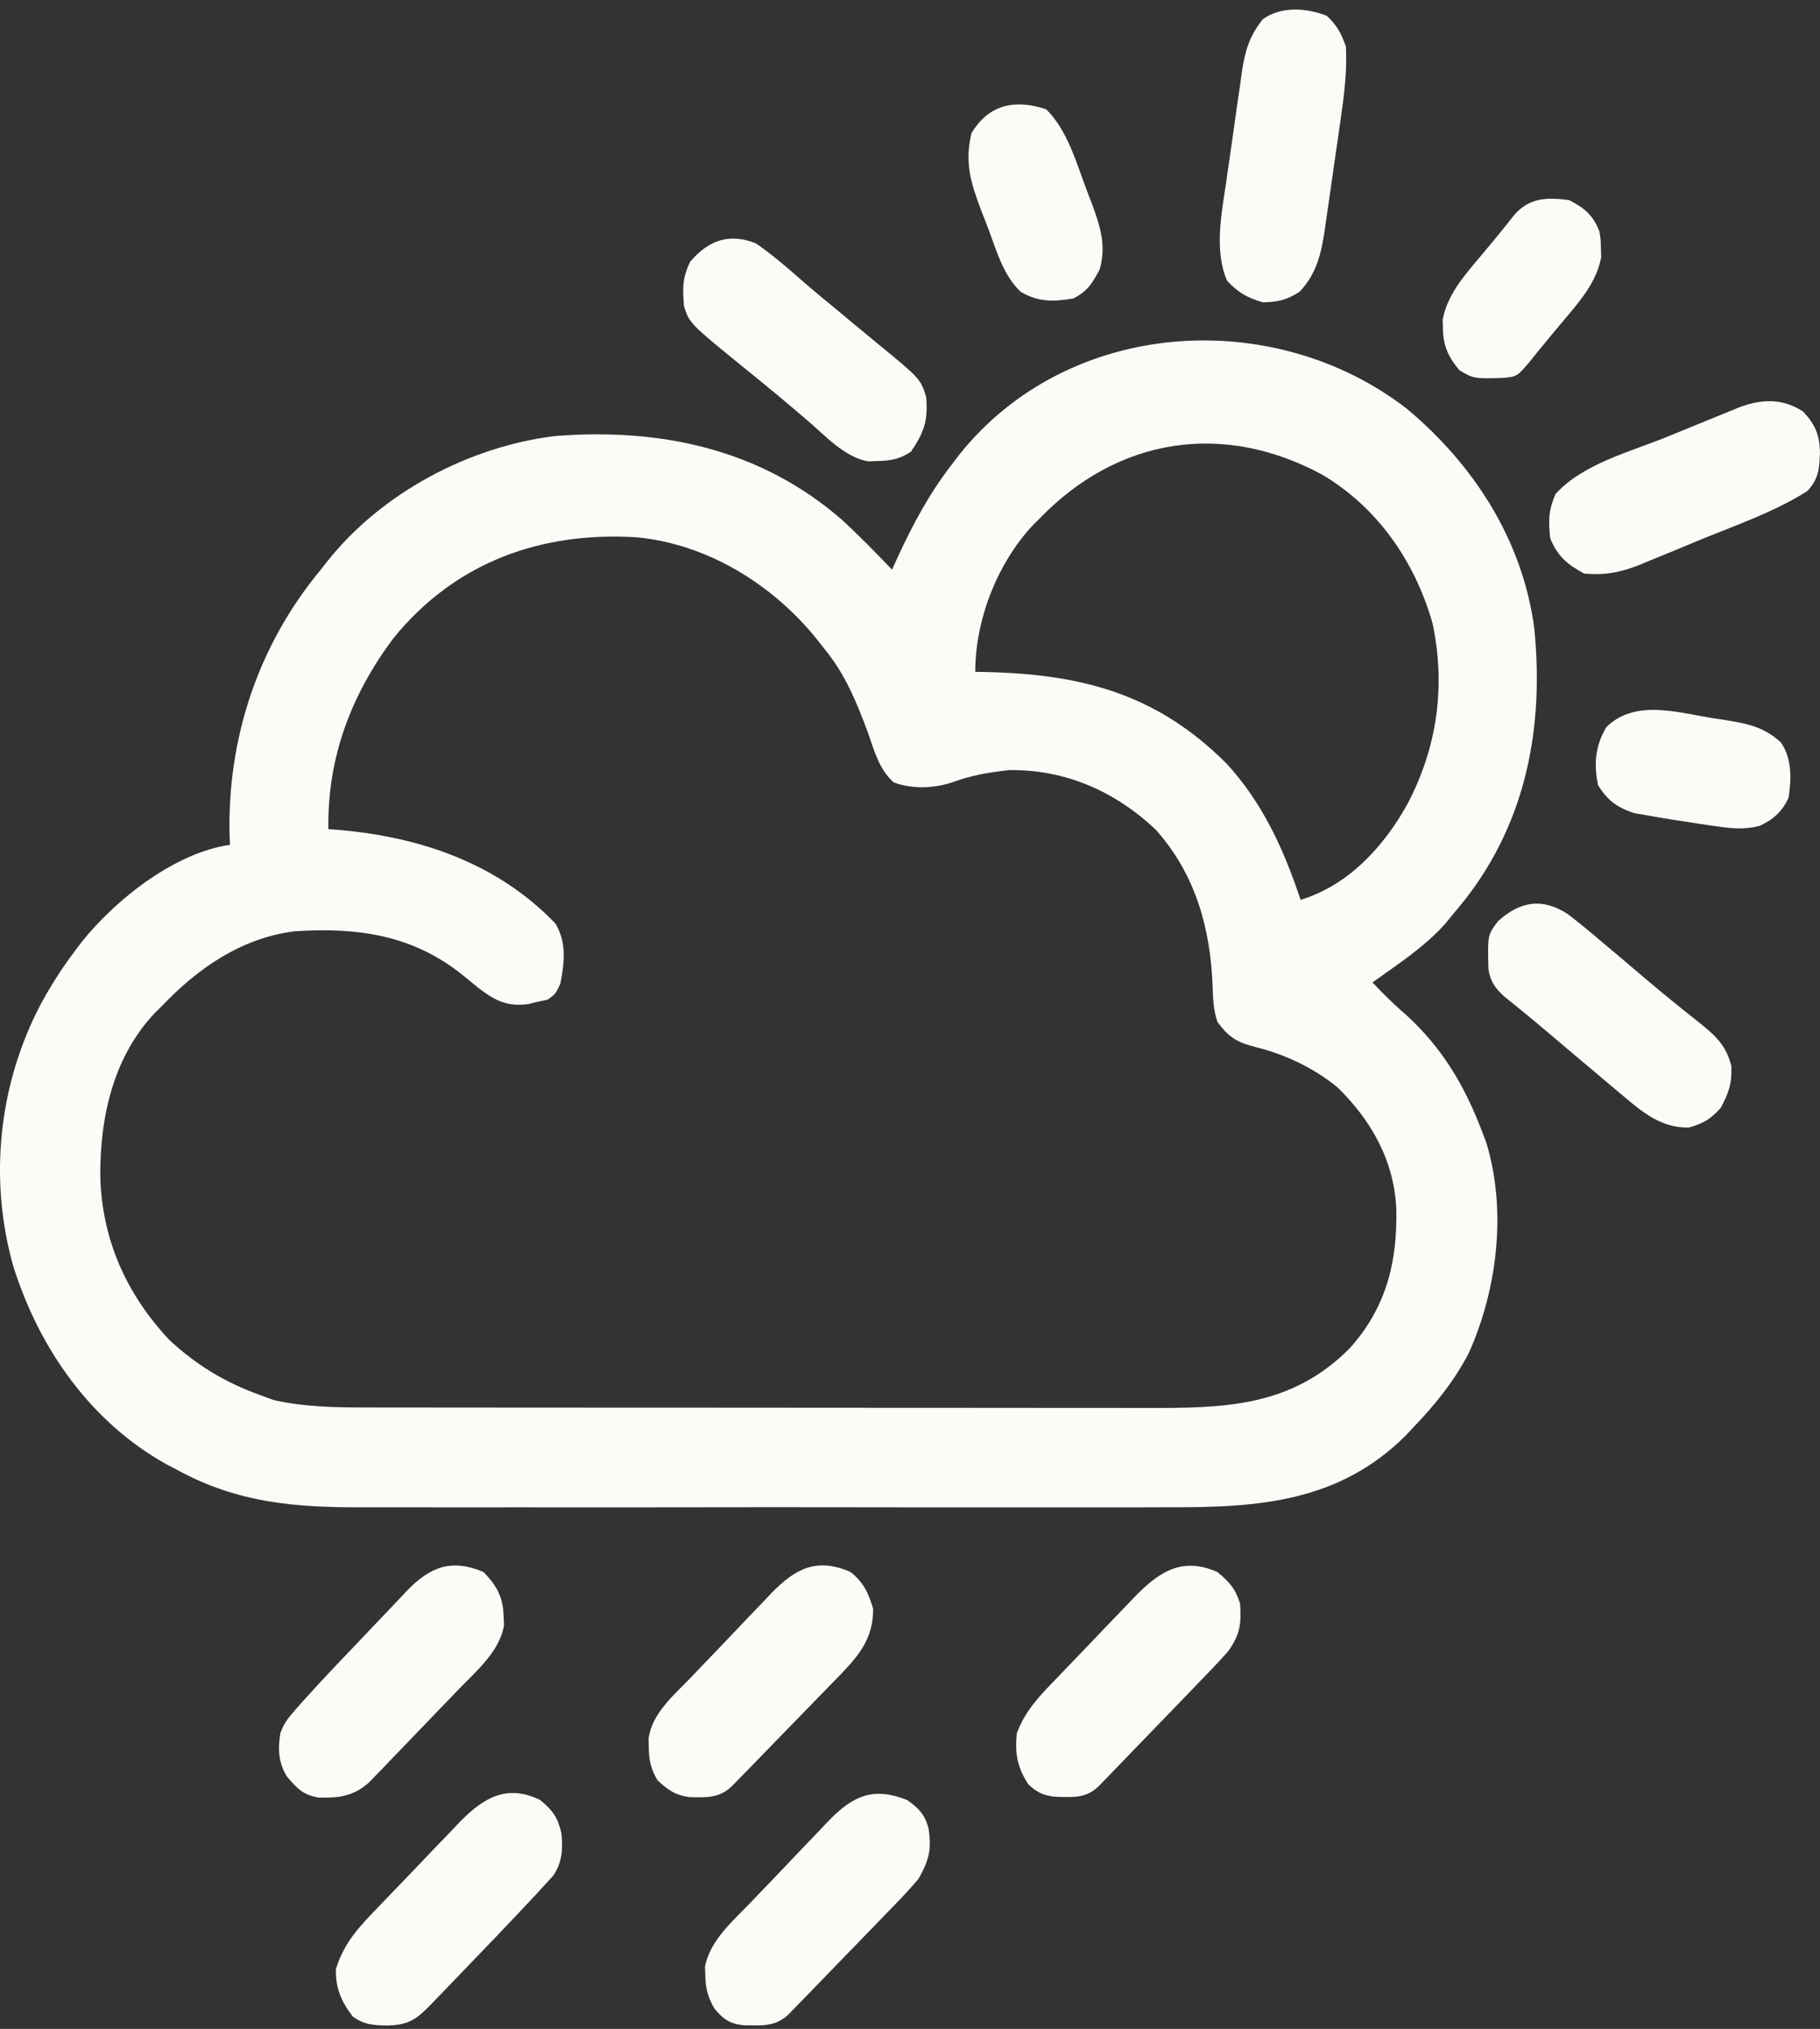 <svg width="61" height="68" viewBox="0 0 61 68" fill="none" xmlns="http://www.w3.org/2000/svg">
<rect x="0" y="0" width="61" height="68" fill="#333333" stroke="none"/>
<path d="M47.141 13.691C49.367 15.546 51.017 18.054 51.422 21.039C51.754 24.355 51.164 27.492 49.123 30.125C48.972 30.314 48.817 30.5 48.662 30.686C48.556 30.817 48.556 30.817 48.447 30.95C47.747 31.739 46.846 32.32 46 32.926C46.357 33.303 46.715 33.662 47.109 33.996C48.335 35.114 49.087 36.377 49.677 37.932C49.723 38.053 49.769 38.174 49.816 38.298C50.508 40.574 50.184 43.228 49.224 45.357C48.735 46.29 48.114 47.063 47.395 47.813C47.309 47.905 47.223 47.997 47.135 48.092C44.892 50.344 42.174 50.527 39.228 50.516C38.905 50.517 38.582 50.518 38.259 50.519C37.477 50.521 36.695 50.521 35.913 50.519C35.276 50.518 34.639 50.518 34.003 50.519C33.867 50.519 33.867 50.519 33.727 50.519C33.542 50.519 33.357 50.519 33.172 50.519C31.443 50.521 29.714 50.519 27.984 50.516C26.504 50.514 25.025 50.514 23.545 50.517C21.821 50.52 20.098 50.521 18.374 50.519C18.19 50.519 18.006 50.519 17.821 50.519C17.731 50.518 17.64 50.518 17.547 50.518C16.912 50.518 16.277 50.519 15.643 50.52C14.786 50.521 13.93 50.52 13.073 50.517C12.761 50.517 12.447 50.517 12.134 50.518C9.895 50.526 7.952 50.37 5.934 49.262C5.814 49.199 5.693 49.136 5.569 49.071C3.054 47.665 1.318 45.22 0.442 42.427C-0.385 39.491 -0.037 36.329 1.361 33.663C1.705 33.033 2.079 32.44 2.511 31.872C2.586 31.772 2.661 31.673 2.738 31.57C3.895 30.128 5.859 28.581 7.71 28.314C7.705 28.23 7.701 28.144 7.696 28.057C7.604 24.742 8.665 21.603 10.752 19.092C10.86 18.954 10.86 18.954 10.969 18.814C12.816 16.494 15.749 14.959 18.613 14.613C22.118 14.341 25.469 15.03 28.217 17.419C28.799 17.954 29.349 18.52 29.898 19.092C29.99 18.889 29.99 18.889 30.084 18.682C30.607 17.549 31.161 16.516 31.926 15.535C32.043 15.382 32.043 15.382 32.162 15.225C35.824 10.657 42.678 10.249 47.141 13.691ZM34.842 17.38C34.761 17.461 34.681 17.542 34.597 17.625C33.429 18.888 32.687 20.761 32.687 22.518C32.81 22.52 32.81 22.52 32.936 22.521C36.164 22.582 38.716 23.204 41.097 25.579C42.311 26.892 43.025 28.456 43.591 30.159C45.172 29.68 46.368 28.401 47.172 26.948C48.168 25.058 48.462 23.005 48.013 20.887C47.413 18.788 46.15 16.994 44.312 15.906C41.011 14.124 37.485 14.643 34.842 17.38ZM13.193 21.381C11.781 23.264 10.968 25.373 11.006 27.788C11.147 27.799 11.288 27.81 11.434 27.822C14.102 28.065 16.677 28.933 18.613 30.95C19.001 31.588 18.919 32.265 18.78 32.975C18.613 33.321 18.613 33.321 18.36 33.502C18.172 33.543 18.172 33.543 17.979 33.584C17.895 33.606 17.81 33.627 17.723 33.65C17 33.751 16.584 33.535 16.021 33.099C15.857 32.966 15.694 32.833 15.531 32.7C13.833 31.32 11.952 31.074 9.865 31.213C8.101 31.442 6.656 32.426 5.427 33.716C5.347 33.795 5.266 33.875 5.183 33.956C3.804 35.421 3.351 37.426 3.361 39.408C3.408 41.547 4.246 43.387 5.681 44.915C6.605 45.768 7.558 46.339 8.724 46.759C8.947 46.841 8.947 46.841 9.175 46.924C10.201 47.156 11.253 47.174 12.299 47.172C12.482 47.172 12.482 47.172 12.669 47.173C13.074 47.174 13.48 47.173 13.885 47.173C14.177 47.174 14.47 47.174 14.762 47.175C15.553 47.176 16.344 47.176 17.135 47.176C17.63 47.176 18.125 47.177 18.62 47.177C20.259 47.178 21.898 47.179 23.538 47.179C23.67 47.179 23.67 47.179 23.805 47.179C23.937 47.179 23.937 47.179 24.072 47.179C25.503 47.179 26.933 47.18 28.363 47.182C29.835 47.184 31.308 47.184 32.78 47.184C33.605 47.184 34.43 47.185 35.255 47.186C36.031 47.188 36.807 47.188 37.584 47.187C37.867 47.186 38.151 47.187 38.435 47.188C41.021 47.194 43.271 47.166 45.232 45.194C46.454 43.837 46.84 42.316 46.799 40.508C46.721 38.883 45.956 37.546 44.827 36.442C44.019 35.781 43.072 35.34 42.077 35.091C41.466 34.936 41.179 34.767 40.801 34.243C40.675 33.849 40.656 33.516 40.644 33.104C40.581 31.131 40.065 29.293 38.741 27.812C37.37 26.512 35.69 25.784 33.828 25.811C33.167 25.881 32.536 25.989 31.91 26.223C31.263 26.428 30.601 26.452 29.956 26.225C29.459 25.776 29.312 25.184 29.089 24.552C28.7 23.509 28.324 22.582 27.615 21.727C27.53 21.617 27.444 21.508 27.356 21.395C25.853 19.551 23.684 18.233 21.344 18.008C18.173 17.812 15.29 18.809 13.193 21.381Z" fill="#FCFBF7"/>
<path d="M52.546 30.635C52.953 30.947 53.345 31.273 53.735 31.607C53.898 31.743 54.06 31.879 54.222 32.015C54.565 32.304 54.908 32.595 55.249 32.886C55.588 33.173 55.929 33.455 56.275 33.733C56.355 33.798 56.436 33.863 56.52 33.93C56.672 34.052 56.825 34.173 56.978 34.294C57.514 34.724 57.856 35.045 58.03 35.732C58.05 36.318 57.943 36.632 57.666 37.14C57.32 37.519 57.089 37.651 56.604 37.791C55.722 37.806 55.1 37.324 54.441 36.761C54.366 36.699 54.291 36.636 54.213 36.572C53.969 36.367 53.725 36.161 53.482 35.954C53.308 35.808 53.134 35.662 52.96 35.515C52.615 35.224 52.27 34.933 51.926 34.641C51.636 34.395 51.346 34.152 51.052 33.913C50.939 33.82 50.825 33.728 50.708 33.632C50.612 33.555 50.516 33.477 50.416 33.397C50.106 33.116 49.946 32.89 49.885 32.465C49.859 31.336 49.859 31.336 50.209 30.874C50.958 30.2 51.689 30.084 52.546 30.635Z" fill="#FCFBF7"/>
<path d="M25.334 8.156C25.878 8.532 26.372 8.956 26.869 9.395C27.27 9.745 27.682 10.082 28.092 10.42C28.251 10.553 28.41 10.685 28.569 10.818C28.842 11.045 29.116 11.271 29.391 11.497C30.846 12.691 30.846 12.691 31.04 13.294C31.114 14.096 30.968 14.497 30.533 15.138C30.157 15.388 29.85 15.444 29.408 15.451C29.303 15.455 29.199 15.459 29.092 15.463C28.3 15.319 27.653 14.597 27.046 14.076C26.379 13.507 25.707 12.947 25.025 12.396C23.111 10.842 23.111 10.842 22.925 10.264C22.877 9.646 22.867 9.333 23.131 8.773C23.757 8.038 24.45 7.807 25.334 8.156Z" fill="#FCFBF7"/>
<path d="M60.436 13.796C60.843 14.232 60.995 14.588 60.998 15.196C60.981 15.732 60.945 16.053 60.578 16.456C59.491 17.147 58.233 17.583 57.05 18.065C56.695 18.21 56.341 18.358 55.987 18.506C55.76 18.599 55.532 18.692 55.304 18.785C55.199 18.829 55.095 18.873 54.987 18.918C54.325 19.184 53.808 19.287 53.098 19.223C52.545 18.93 52.194 18.639 51.957 18.037C51.892 17.433 51.9 17.12 52.131 16.563C53.044 15.547 54.633 15.145 55.858 14.647C56.19 14.512 56.523 14.376 56.854 14.24C57.067 14.153 57.279 14.066 57.491 13.98C57.59 13.939 57.688 13.899 57.79 13.857C57.883 13.82 57.975 13.782 58.07 13.744C58.151 13.711 58.231 13.678 58.314 13.644C59.068 13.367 59.748 13.346 60.436 13.796Z" fill="#FCFBF7"/>
<path d="M44.47 0.531C44.813 0.855 44.955 1.114 45.112 1.569C45.149 2.405 45.052 3.198 44.931 4.023C44.912 4.155 44.894 4.286 44.874 4.421C44.834 4.697 44.794 4.972 44.754 5.248C44.692 5.669 44.633 6.09 44.573 6.511C44.534 6.78 44.495 7.048 44.456 7.317C44.438 7.442 44.421 7.567 44.403 7.696C44.281 8.51 44.128 9.17 43.559 9.778C43.123 10.056 42.834 10.123 42.323 10.132C41.798 9.975 41.507 9.814 41.126 9.408C40.686 8.383 40.947 7.139 41.104 6.058C41.123 5.927 41.141 5.797 41.16 5.662C41.2 5.389 41.239 5.115 41.279 4.842C41.34 4.425 41.398 4.008 41.455 3.59C41.494 3.323 41.533 3.056 41.572 2.789C41.597 2.603 41.597 2.603 41.623 2.413C41.732 1.693 41.875 1.214 42.323 0.646C42.938 0.2 43.795 0.262 44.47 0.531Z" fill="#FCFBF7"/>
<path d="M30.407 60.33C30.792 60.605 30.987 60.798 31.12 61.268C31.23 61.973 31.142 62.34 30.788 62.965C30.464 63.355 30.114 63.714 29.761 64.075C29.661 64.179 29.561 64.283 29.457 64.39C29.246 64.608 29.035 64.826 28.823 65.044C28.497 65.378 28.173 65.713 27.849 66.049C27.644 66.261 27.439 66.473 27.233 66.685C27.136 66.786 27.038 66.887 26.938 66.99C26.848 67.083 26.758 67.175 26.665 67.27C26.585 67.352 26.506 67.433 26.424 67.517C25.974 67.944 25.501 67.883 24.918 67.877C24.455 67.827 24.242 67.676 23.941 67.313C23.727 66.936 23.647 66.647 23.64 66.209C23.636 66.113 23.633 66.017 23.629 65.918C23.791 65.036 24.576 64.371 25.16 63.762C25.253 63.664 25.347 63.566 25.443 63.466C25.639 63.26 25.836 63.055 26.033 62.851C26.334 62.538 26.632 62.222 26.931 61.907C27.122 61.707 27.314 61.508 27.506 61.308C27.595 61.214 27.683 61.12 27.775 61.023C28.605 60.168 29.287 59.884 30.407 60.33Z" fill="#FCFBF7"/>
<path d="M18.105 60.327C18.535 60.69 18.686 60.894 18.818 61.446C18.866 61.985 18.847 62.404 18.546 62.859C18.458 62.955 18.37 63.05 18.28 63.149C18.177 63.263 18.074 63.376 17.967 63.493C17.844 63.624 17.721 63.754 17.598 63.884C17.529 63.958 17.459 64.032 17.387 64.109C16.913 64.612 16.435 65.112 15.955 65.609C15.701 65.872 15.448 66.136 15.195 66.4C15.033 66.567 14.872 66.735 14.71 66.903C14.635 66.981 14.559 67.06 14.481 67.141C13.965 67.675 13.726 67.859 13.002 67.886C12.54 67.879 12.201 67.867 11.821 67.582C11.441 67.084 11.242 66.635 11.259 65.992C11.53 65.118 12.024 64.592 12.643 63.952C12.742 63.849 12.841 63.745 12.943 63.639C13.151 63.421 13.36 63.205 13.569 62.989C13.889 62.658 14.205 62.325 14.522 61.991C14.725 61.78 14.928 61.569 15.132 61.358C15.273 61.209 15.273 61.209 15.417 61.057C16.223 60.234 17.004 59.793 18.105 60.327Z" fill="#FCFBF7"/>
<path d="M40.801 52.685C41.207 53.027 41.397 53.225 41.562 53.739C41.611 54.424 41.563 54.764 41.182 55.32C40.852 55.699 40.504 56.058 40.155 56.417C40.055 56.521 39.955 56.625 39.852 56.732C39.64 56.951 39.429 57.17 39.217 57.389C38.892 57.724 38.568 58.061 38.243 58.397C38.038 58.61 37.833 58.823 37.627 59.035C37.53 59.136 37.432 59.237 37.332 59.342C37.242 59.434 37.152 59.527 37.059 59.623C36.98 59.705 36.9 59.787 36.819 59.871C36.388 60.281 35.969 60.231 35.41 60.222C34.993 60.185 34.772 60.092 34.462 59.799C34.095 59.22 34.011 58.774 34.081 58.087C34.367 57.32 34.861 56.822 35.411 56.253C35.504 56.156 35.597 56.058 35.693 55.958C35.889 55.753 36.086 55.548 36.284 55.344C36.584 55.033 36.883 54.719 37.181 54.405C37.373 54.206 37.565 54.006 37.756 53.807C37.845 53.714 37.934 53.62 38.025 53.524C38.872 52.656 39.627 52.175 40.801 52.685Z" fill="#FCFBF7"/>
<path d="M28.504 52.685C28.932 53.016 29.116 53.396 29.265 53.928C29.265 54.92 28.796 55.472 28.152 56.144C28.055 56.243 27.958 56.341 27.858 56.443C27.758 56.547 27.657 56.65 27.554 56.757C27.343 56.975 27.132 57.192 26.92 57.409C26.594 57.741 26.27 58.076 25.946 58.41C25.741 58.622 25.535 58.834 25.33 59.045C25.233 59.145 25.135 59.245 25.035 59.349C24.945 59.44 24.855 59.532 24.762 59.627C24.683 59.708 24.603 59.789 24.521 59.873C24.093 60.277 23.676 60.238 23.122 60.232C22.651 60.178 22.386 59.993 22.038 59.668C21.816 59.289 21.747 58.998 21.745 58.556C21.743 58.458 21.741 58.361 21.738 58.26C21.867 57.405 22.585 56.817 23.146 56.232C23.242 56.132 23.338 56.031 23.437 55.927C23.64 55.715 23.844 55.503 24.048 55.291C24.359 54.967 24.668 54.641 24.977 54.315C25.174 54.109 25.372 53.902 25.571 53.696C25.663 53.599 25.755 53.501 25.849 53.401C26.673 52.553 27.385 52.199 28.504 52.685Z" fill="#FCFBF7"/>
<path d="M16.206 52.687C16.653 53.152 16.859 53.519 16.88 54.169C16.887 54.317 16.887 54.317 16.894 54.468C16.749 55.347 15.968 56.003 15.386 56.604C15.249 56.746 15.249 56.746 15.11 56.892C14.919 57.091 14.727 57.289 14.535 57.488C14.241 57.792 13.948 58.097 13.656 58.403C13.469 58.597 13.283 58.791 13.096 58.984C13.008 59.075 12.921 59.167 12.831 59.261C12.749 59.345 12.667 59.429 12.582 59.517C12.511 59.591 12.439 59.665 12.365 59.742C11.838 60.208 11.361 60.261 10.688 60.247C10.163 60.163 9.964 59.948 9.613 59.538C9.334 59.072 9.311 58.643 9.394 58.101C9.505 57.77 9.654 57.584 9.881 57.325C10.001 57.188 10.001 57.188 10.124 57.048C10.509 56.621 10.898 56.2 11.293 55.784C11.378 55.696 11.462 55.607 11.549 55.516C11.725 55.331 11.901 55.146 12.078 54.961C12.258 54.773 12.437 54.584 12.616 54.394C12.877 54.118 13.139 53.843 13.401 53.569C13.48 53.484 13.56 53.4 13.642 53.312C14.429 52.498 15.149 52.238 16.206 52.687Z" fill="#FCFBF7"/>
<path d="M35.063 3.662C35.797 4.381 36.091 5.513 36.458 6.469C36.516 6.62 36.516 6.62 36.576 6.773C36.863 7.542 37.094 8.222 36.854 9.038C36.591 9.522 36.458 9.745 35.983 10.002C35.316 10.114 34.809 10.131 34.211 9.781C33.655 9.256 33.428 8.496 33.167 7.782C33.075 7.533 32.978 7.285 32.88 7.038C32.532 6.11 32.328 5.447 32.559 4.468C33.145 3.483 34.039 3.323 35.063 3.662Z" fill="#FCFBF7"/>
<path d="M57.372 24.065C57.582 24.096 57.582 24.096 57.795 24.128C58.547 24.25 59.12 24.354 59.694 24.888C60.063 25.442 60.043 26.086 59.948 26.733C59.732 27.204 59.434 27.468 58.973 27.681C58.476 27.806 58.053 27.771 57.554 27.696C57.462 27.683 57.368 27.67 57.273 27.657C56.98 27.615 56.689 27.57 56.398 27.523C56.303 27.509 56.208 27.494 56.11 27.479C55.836 27.436 55.562 27.39 55.288 27.342C55.127 27.314 54.965 27.286 54.799 27.257C54.233 27.087 53.875 26.832 53.561 26.313C53.41 25.609 53.472 24.986 53.838 24.37C54.792 23.435 56.196 23.871 57.372 24.065Z" fill="#FCFBF7"/>
<path d="M52.594 6.706C53.114 6.981 53.391 7.202 53.608 7.76C53.651 8.039 53.651 8.039 53.656 8.329C53.66 8.423 53.663 8.518 53.667 8.615C53.52 9.449 52.943 10.104 52.42 10.725C52.358 10.799 52.297 10.873 52.233 10.949C52.113 11.095 51.992 11.24 51.87 11.385C51.662 11.634 51.459 11.888 51.255 12.141C50.847 12.619 50.847 12.619 50.385 12.666C49.395 12.693 49.395 12.693 48.909 12.405C48.542 11.961 48.373 11.601 48.362 11.013C48.359 10.918 48.355 10.824 48.352 10.726C48.499 9.893 49.076 9.237 49.599 8.617C49.66 8.543 49.722 8.469 49.785 8.393C49.906 8.247 50.027 8.102 50.149 7.957C50.355 7.708 50.555 7.454 50.756 7.2C51.271 6.612 51.866 6.612 52.594 6.706Z" fill="#FCFBF7"/>
</svg>
